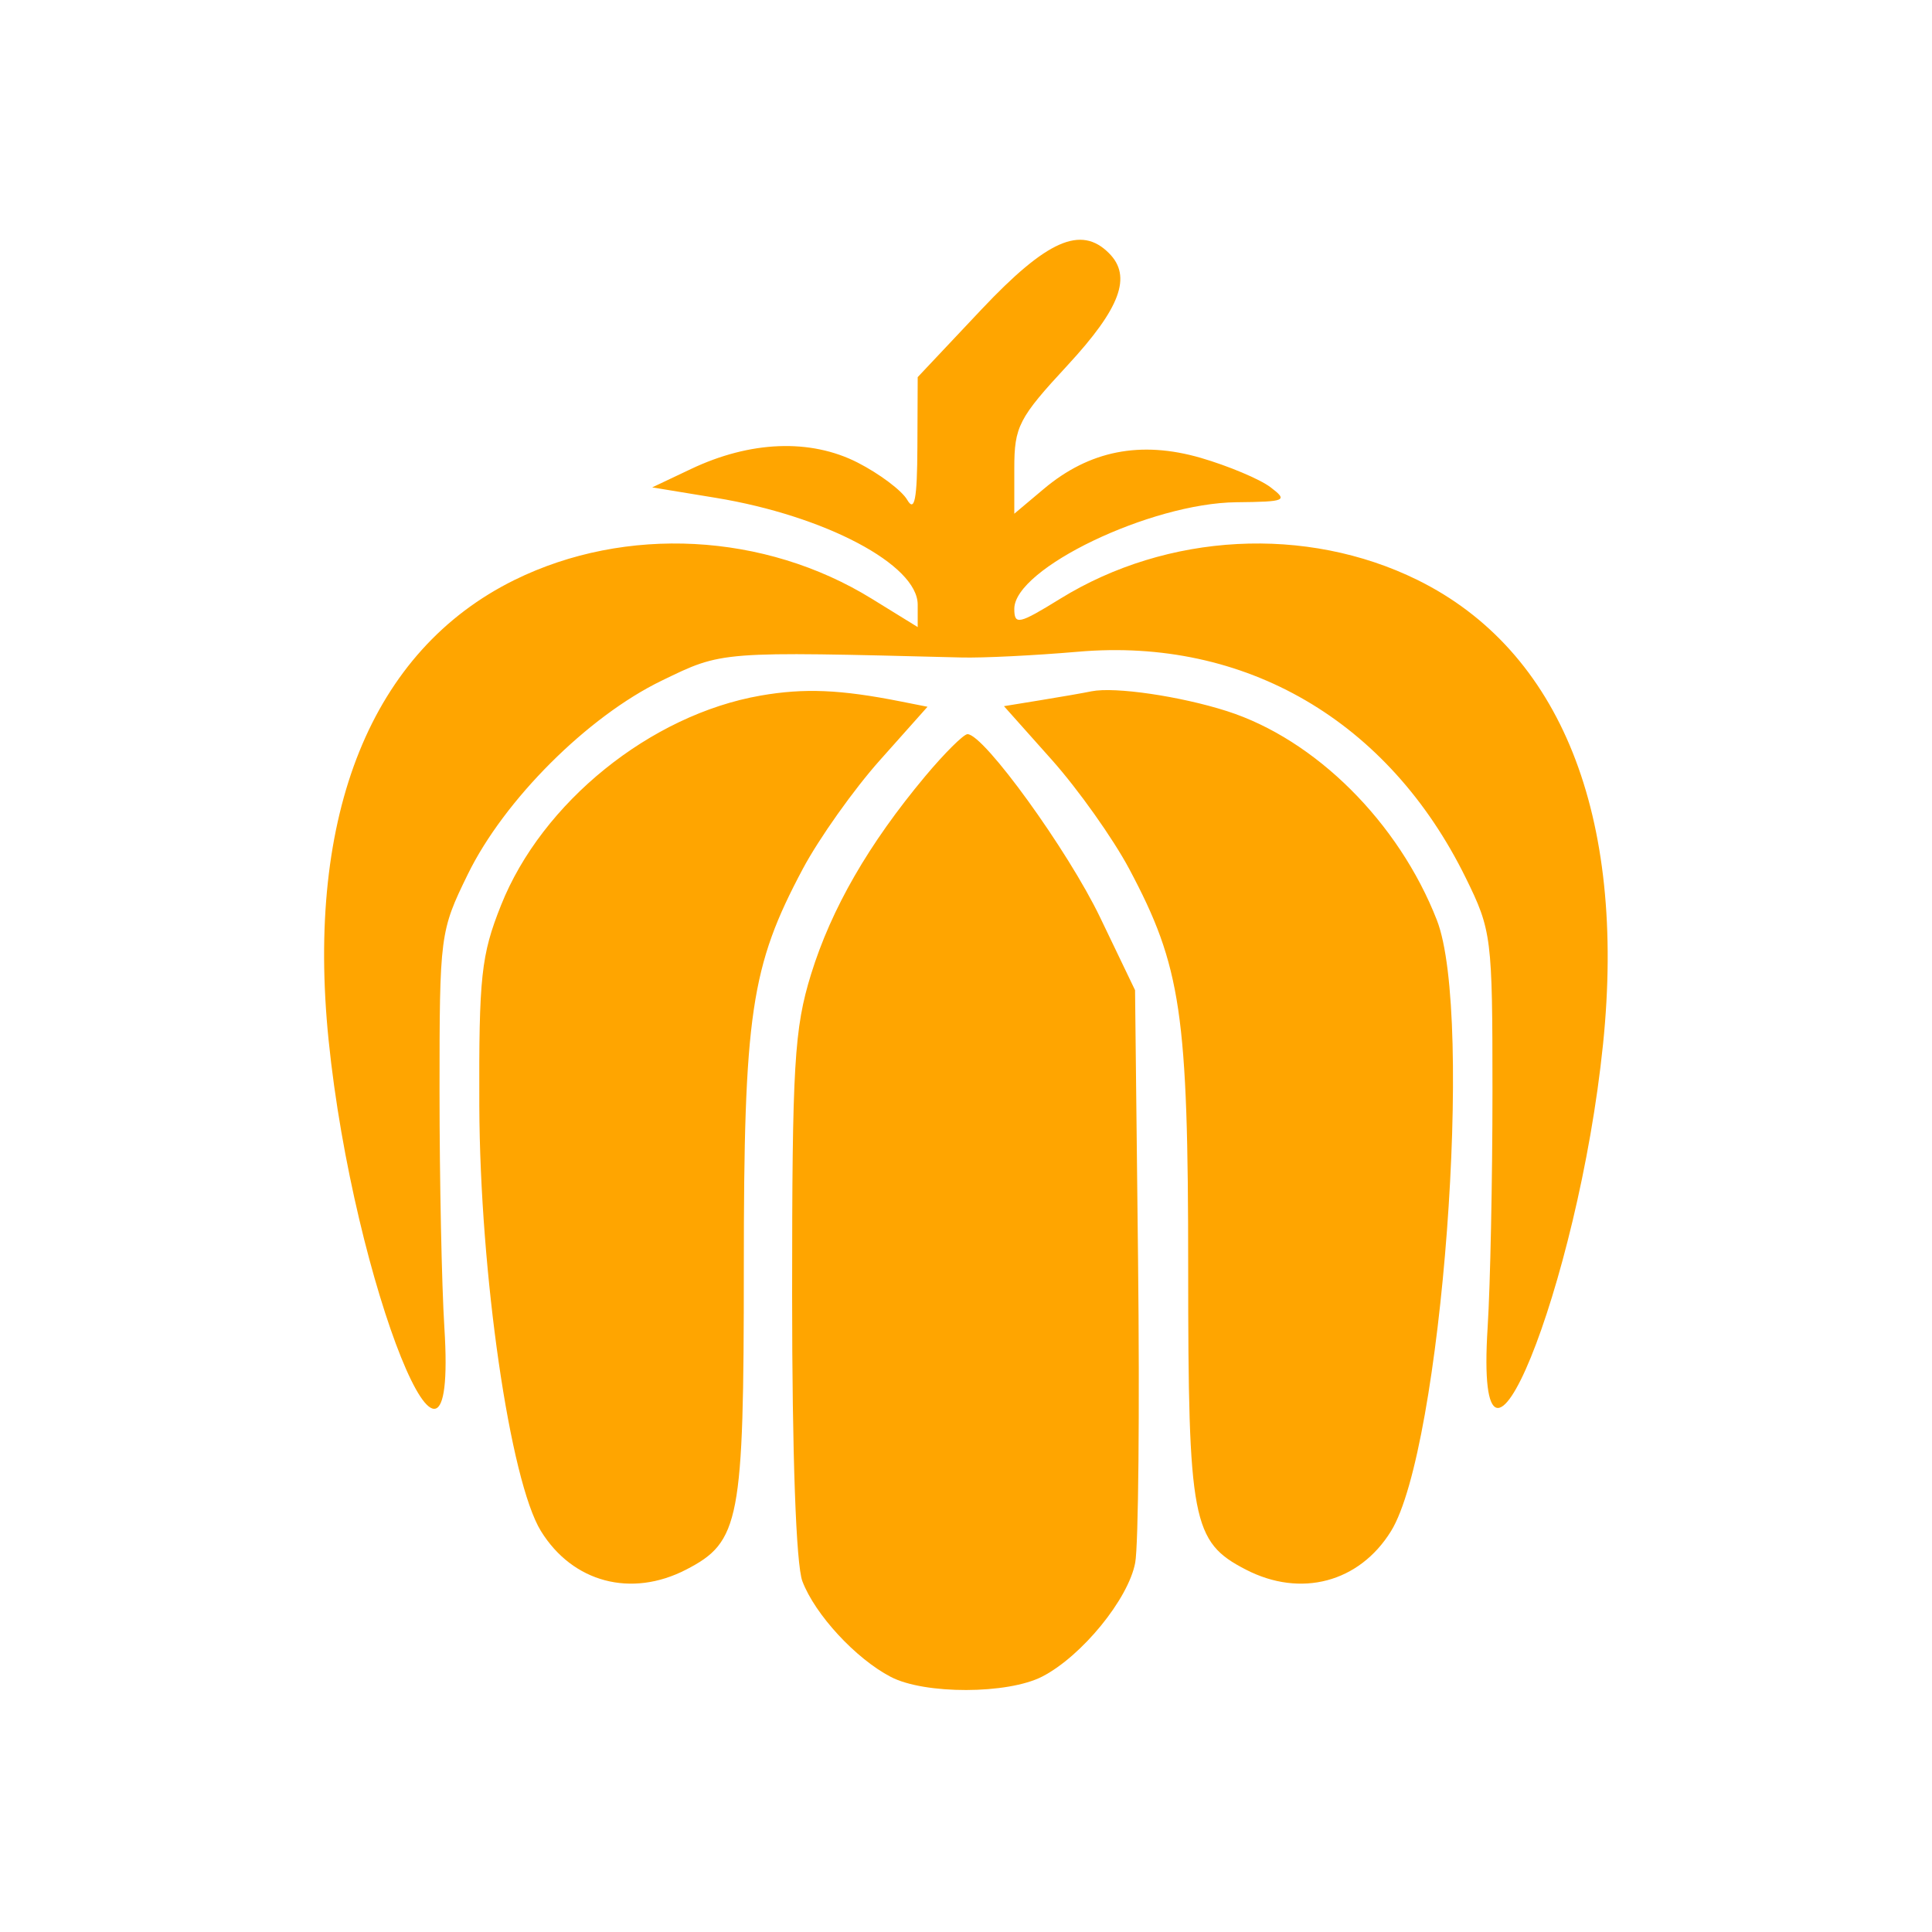 <?xml version="1.0" encoding="UTF-8"?>
<svg xmlns="http://www.w3.org/2000/svg" xmlns:xlink="http://www.w3.org/1999/xlink" width="100px" height="100px" viewBox="0 0 100 100" version="1.1">
<g id="surface1">
<path style=" stroke:none;fill-rule:evenodd;fill:rgb(100%,64.706%,0%);fill-opacity:1;" d="M 50.809 16.008 L 47.5 19.52 L 47.484 23.133 C 47.473 25.844 47.34 26.531 46.957 25.871 C 46.676 25.387 45.52 24.52 44.387 23.941 C 41.941 22.695 38.832 22.816 35.754 24.281 L 33.758 25.227 L 37.039 25.766 C 42.703 26.695 47.5 29.23 47.5 31.297 L 47.5 32.457 L 45.125 30.992 C 39.574 27.566 32.387 27.188 26.637 30.016 C 19.234 33.664 15.816 42.113 17.008 53.832 C 18.301 66.52 23.711 79.953 23 68.703 C 22.863 66.527 22.75 61.039 22.75 56.5 C 22.75 48.391 22.773 48.199 24.215 45.25 C 26.098 41.398 30.418 37.086 34.25 35.23 C 37.414 33.695 37.211 33.715 49.75 34.031 C 50.852 34.062 53.57 33.926 55.793 33.734 C 64.453 32.98 71.871 37.305 75.867 45.438 C 77.207 48.164 77.25 48.504 77.25 56.5 C 77.25 61.039 77.137 66.527 77 68.699 C 76.297 79.816 81.684 66.598 82.973 54.047 C 84.188 42.195 80.777 33.668 73.363 30.016 C 67.613 27.188 60.426 27.566 54.875 30.992 C 52.73 32.316 52.5 32.367 52.5 31.512 C 52.5 29.426 59.555 26.039 64 25.996 C 66.566 25.969 66.684 25.918 65.75 25.211 C 65.199 24.797 63.582 24.117 62.152 23.699 C 59.039 22.797 56.383 23.32 54.023 25.309 L 52.5 26.59 L 52.5 24.238 C 52.5 22.078 52.727 21.637 55.25 18.914 C 57.996 15.945 58.605 14.305 57.398 13.102 C 55.949 11.648 54.191 12.426 50.809 16.008 M 39.367 36.004 C 33.672 36.996 28.051 41.535 25.934 46.852 C 24.902 49.441 24.785 50.547 24.809 57.25 C 24.844 65.941 26.398 76.656 28 79.25 C 29.645 81.91 32.672 82.711 35.516 81.242 C 38.297 79.805 38.5 78.746 38.5 65.629 C 38.5 52.453 38.859 50.031 41.555 44.969 C 42.395 43.395 44.191 40.863 45.547 39.344 L 48.008 36.582 L 46.629 36.309 C 43.504 35.688 41.625 35.609 39.367 36.004 M 56.5 35.781 C 56.086 35.867 54.898 36.074 53.859 36.242 L 51.965 36.551 L 54.441 39.328 C 55.805 40.859 57.605 43.395 58.445 44.969 C 61.141 50.031 61.5 52.453 61.5 65.629 C 61.5 78.746 61.703 79.805 64.484 81.242 C 67.328 82.711 70.355 81.91 72 79.25 C 74.621 75.008 76.305 52.562 74.371 47.621 C 72.395 42.559 68.082 38.27 63.5 36.805 C 61.07 36.031 57.707 35.539 56.5 35.781 M 47.887 40.18 C 44.957 43.688 43.035 47.023 41.98 50.426 C 41.109 53.25 41 55.098 41 67.02 C 41 75.281 41.203 80.977 41.531 81.844 C 42.184 83.566 44.289 85.848 46.102 86.793 C 47.852 87.711 52.164 87.699 53.949 86.777 C 55.996 85.719 58.406 82.766 58.758 80.887 C 58.926 79.984 58.992 72.949 58.906 65.25 L 58.75 51.25 L 56.949 47.5 C 55.285 44.027 50.926 38 50.078 38 C 49.879 38 48.891 38.98 47.887 40.18 "/>
</g>
</svg>
